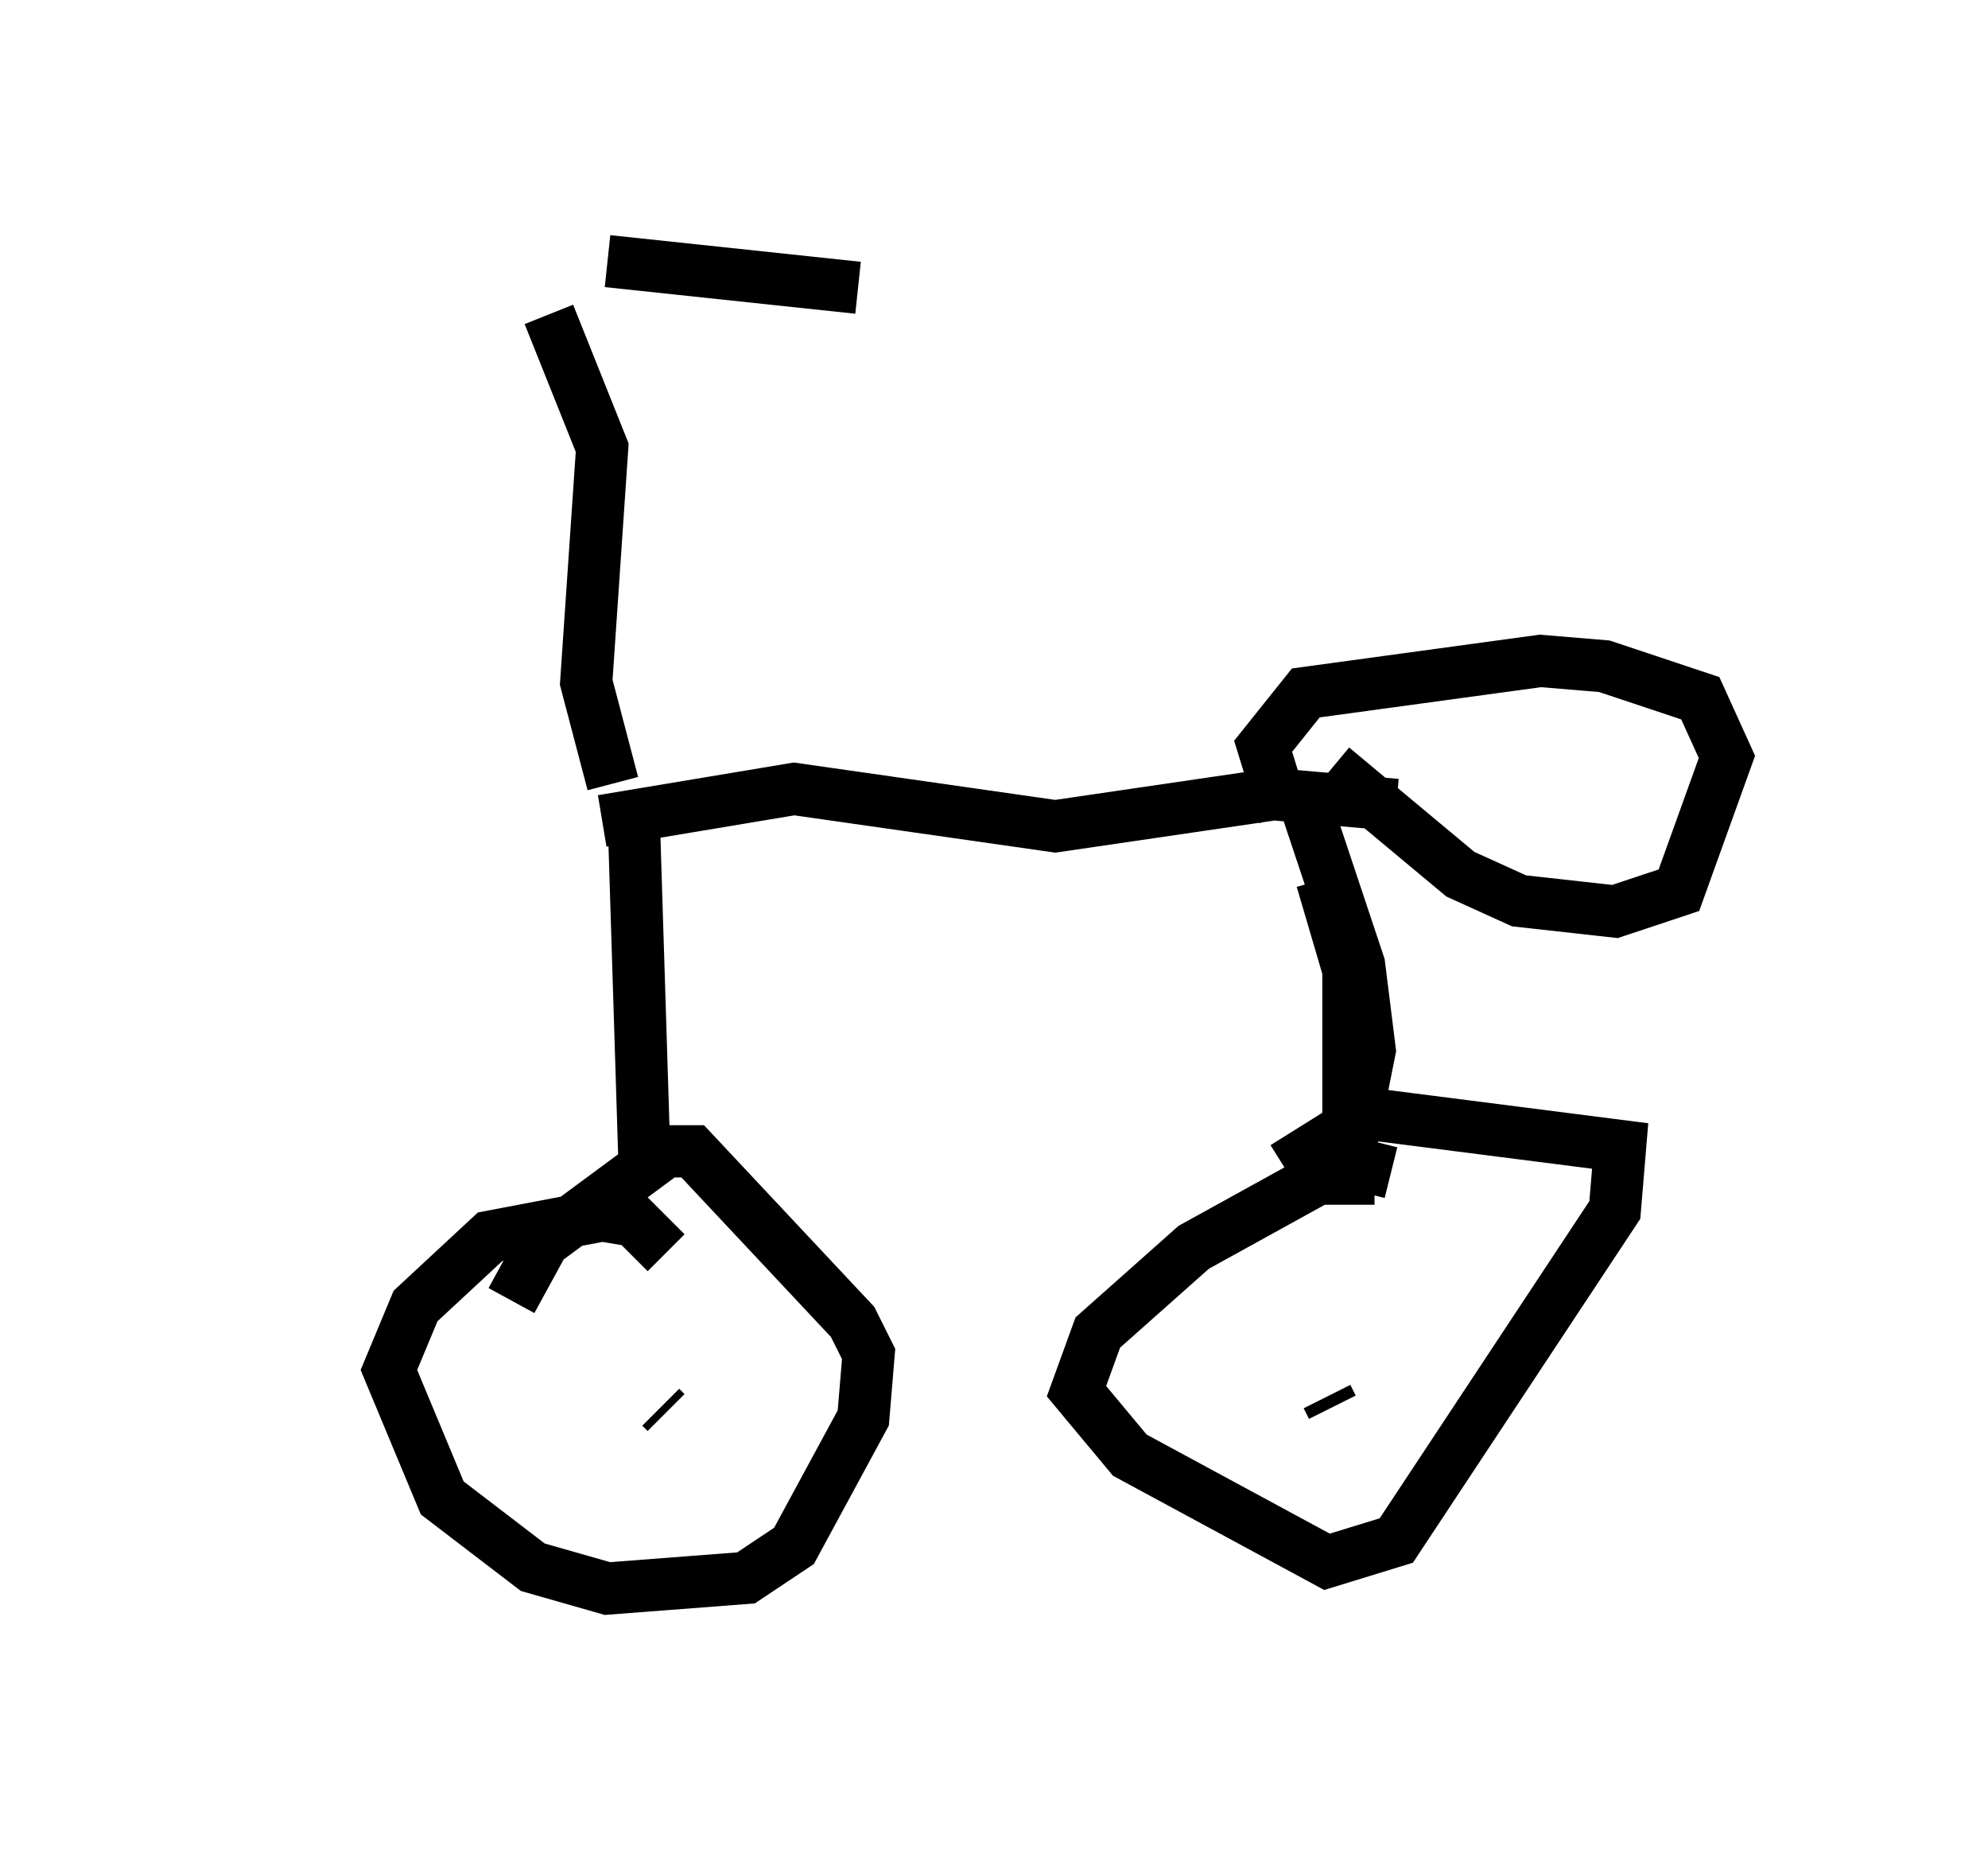 <?xml version="1.0" encoding="utf-8" ?>
<svg baseProfile="full" height="35.419" version="1.1" width="38.073" xmlns="http://www.w3.org/2000/svg" xmlns:ev="http://www.w3.org/2001/xml-events" xmlns:xlink="http://www.w3.org/1999/xlink"><defs /><rect fill="white" height="35.419" width="38.073" x="0" y="0" /><path d="M5, 5 m6.635, 0.0 l4.798, 0.51 m-5.921, 0.51 l1.021, 2.552 -0.306, 4.492 l0.51, 1.94 m-0.204, 0.715 l3.675, -0.613 5.002, 0.715 l4.185, -0.613 2.348, 0.204 m-2.144, 0.204 l-0.408, -1.327 0.817, -1.021 l4.492, -0.613 1.225, 0.102 l1.838, 0.613 0.51, 1.123 l-0.919, 2.552 -1.225, 0.408 l-1.838, -0.204 -1.123, -0.51 l-2.45, -2.042 m-0.204, 2.144 l0.51, 1.735 0.0, 4.492 m-0.817, -7.656 l1.021, 3.063 0.204, 1.633 l-0.408, 2.042 m-13.679, -6.227 l0.204, 6.533 m0.408, 1.531 l-0.613, -0.613 -0.613, -0.102 l-2.144, 0.408 -1.429, 1.327 l-0.51, 1.225 1.021, 2.45 l1.735, 1.327 1.429, 0.408 l2.654, -0.204 0.919, -0.613 l1.327, -2.45 0.102, -1.225 l-0.306, -0.613 -3.063, -3.267 l-0.51, 0.0 -2.348, 1.735 l-0.613, 1.123 m16.844, -2.45 l-0.817, -0.204 -2.96, 1.633 l-1.838, 1.633 -0.408, 1.123 l1.021, 1.225 3.777, 2.042 l1.327, -0.408 4.185, -6.329 l0.102, -1.225 -4.798, -0.613 l-1.633, 1.021 m0.919, 4.594 l-0.102, -0.204 m-12.658, 0.306 l-0.102, -0.102 " fill="none" stroke="black" stroke-width="1" /></svg>